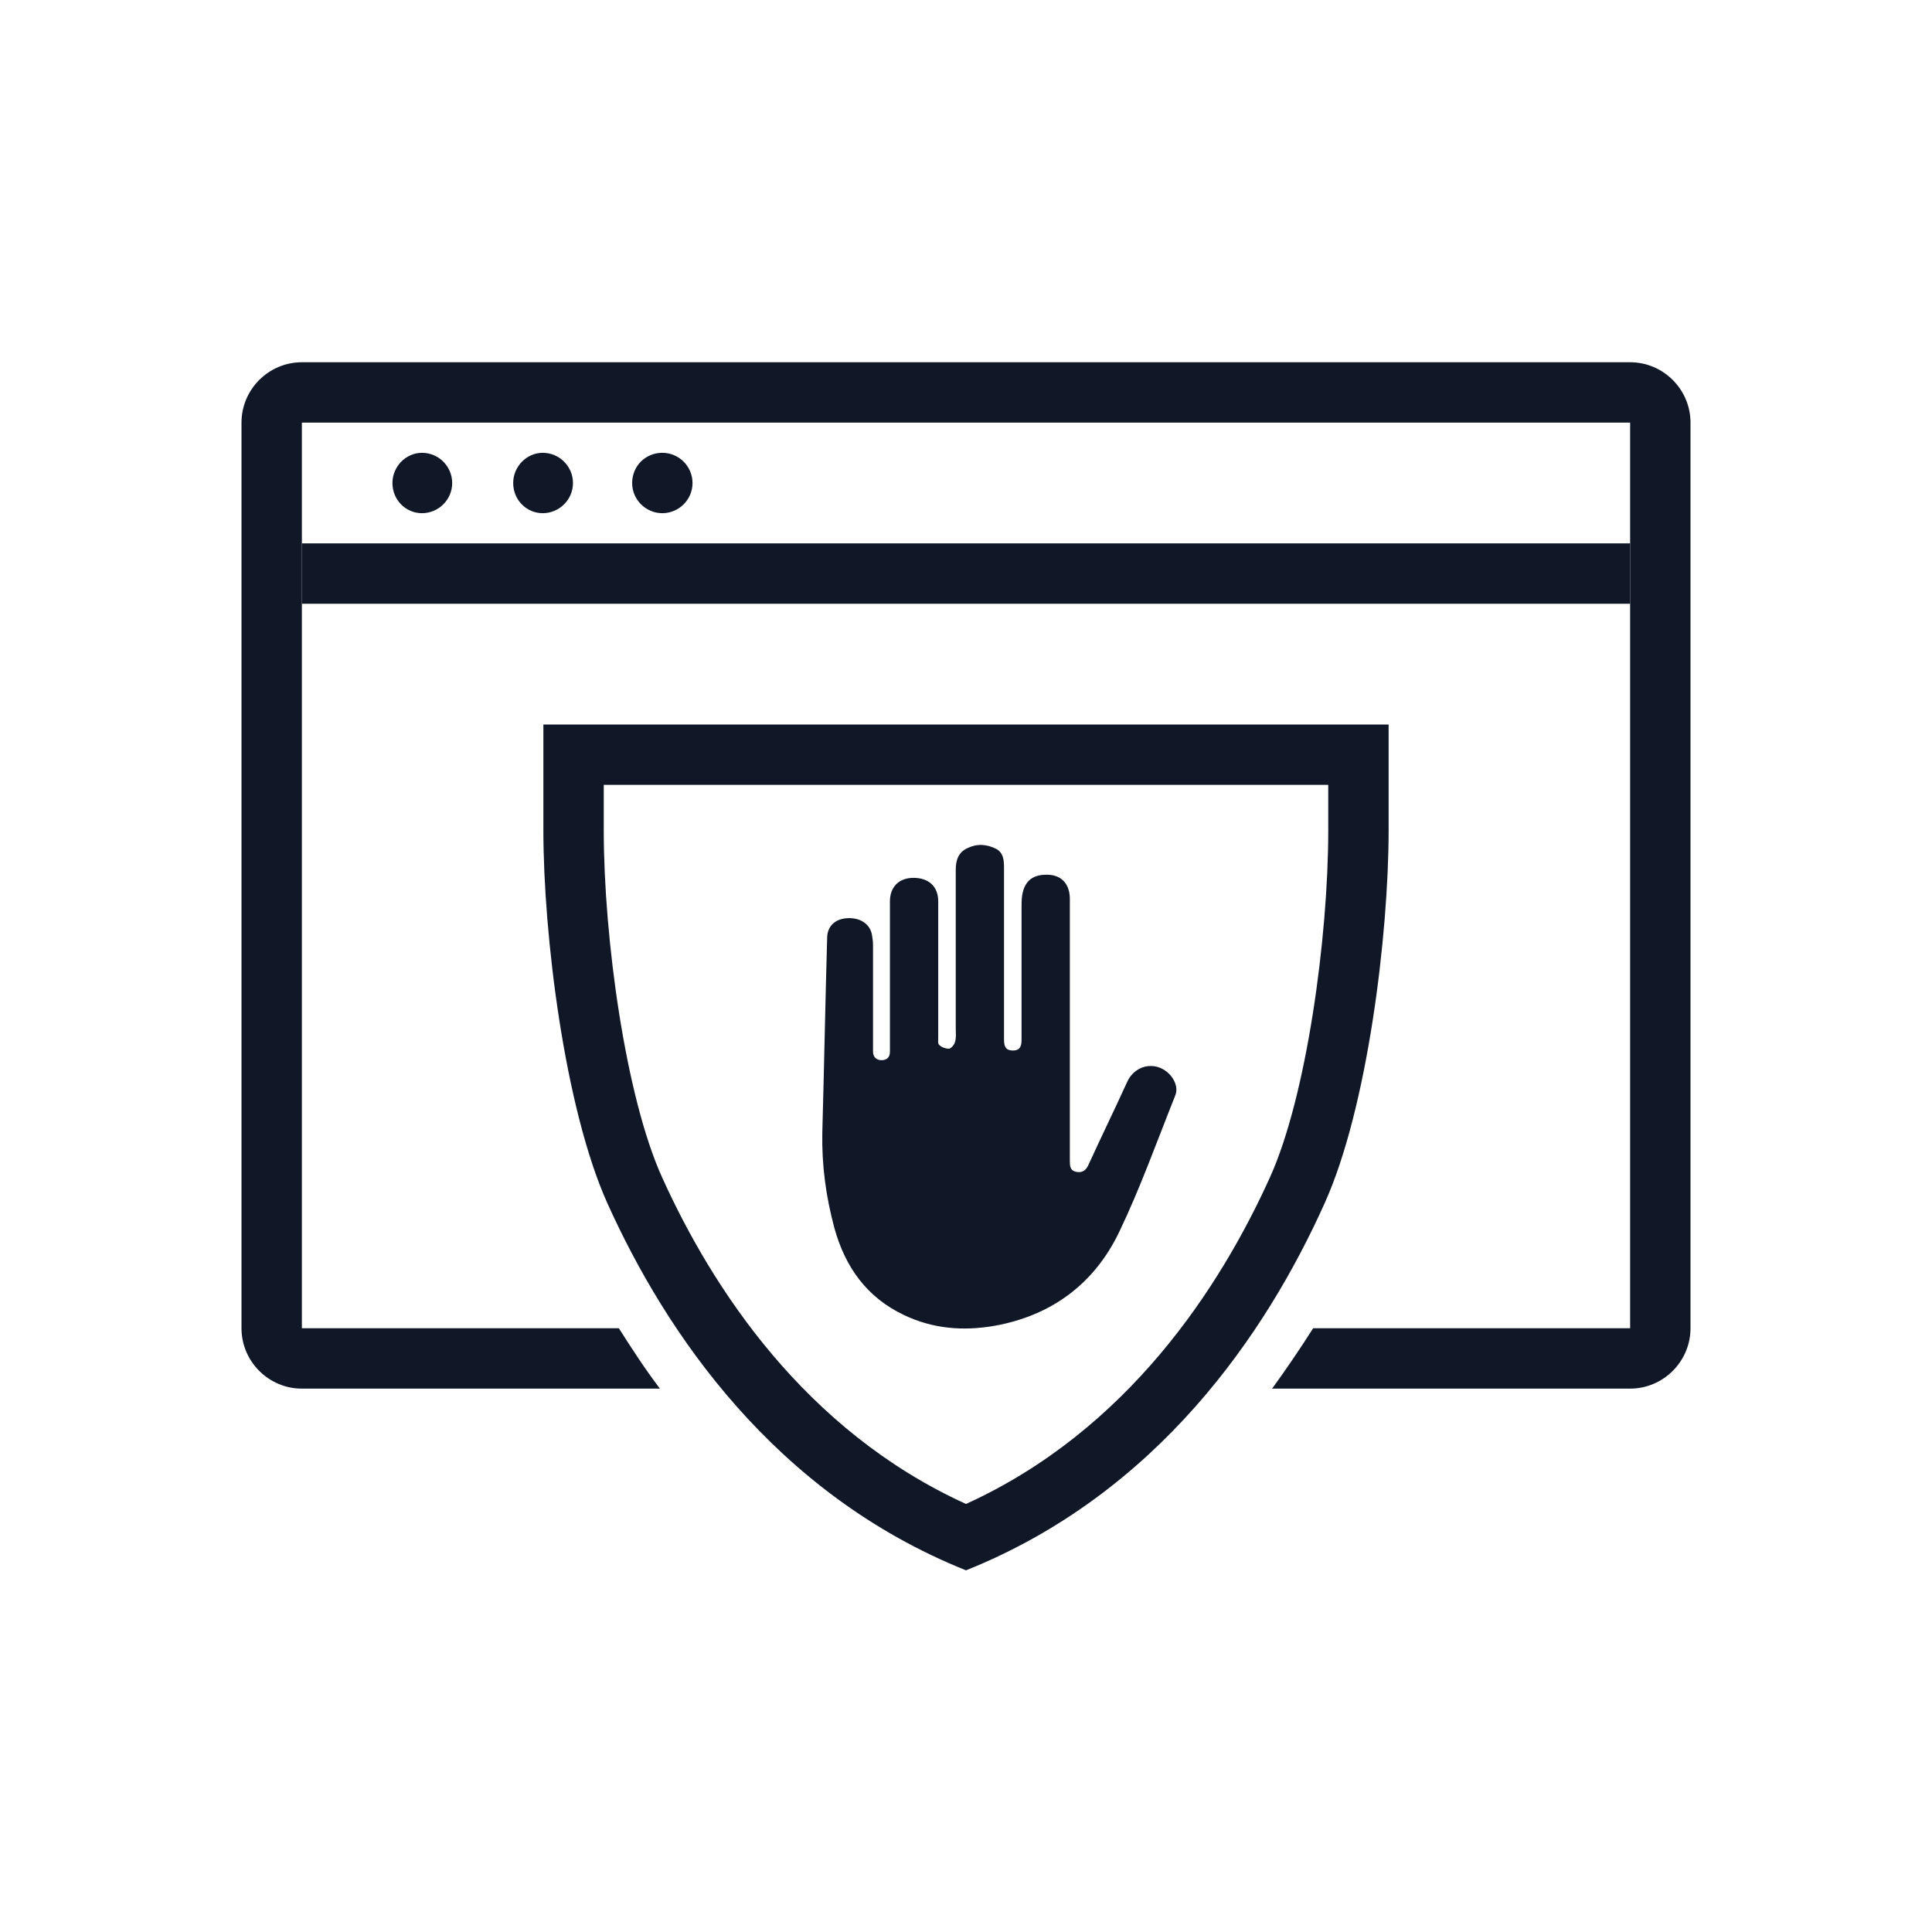 <?xml version="1.0" encoding="UTF-8"?>
<svg width="56px" height="56px" viewBox="0 0 56 56" version="1.1" xmlns="http://www.w3.org/2000/svg" xmlns:xlink="http://www.w3.org/1999/xlink">
    <!-- Generator: Sketch 57.1 (83088) - https://sketch.com -->
    <title>050-B56px</title>
    <desc>Created with Sketch.</desc>
    <g id="050-B56px" stroke="none" stroke-width="1" fill="none" fill-rule="evenodd">
        <g>
            <path d="M47.25,10.5 L8.75,10.5 C7.787,10.5 7,11.287 7,12.25 L7,38.5 C7,39.462 7.787,40.25 8.75,40.25 L19.128,40.25 C18.69,39.672 18.305,39.078 17.938,38.5 L8.75,38.5 L8.75,12.25 L47.25,12.25 L47.25,38.5 L38.062,38.5 C37.695,39.078 37.292,39.672 36.873,40.25 L47.25,40.25 C48.212,40.25 49,39.462 49,38.5 L49,12.25 C49,11.287 48.212,10.5 47.25,10.5 Z" id="Path" fill="#101828" fill-rule="nonzero"></path>
            <path d="M38.5,22.75 L38.5,24.062 C38.5,27.177 37.87,31.797 36.803,34.142 C35.367,37.31 32.69,41.458 28,43.593 C23.31,41.458 20.633,37.31 19.198,34.142 C18.13,31.797 17.5,27.177 17.5,24.062 L17.5,22.75 L38.5,22.75 L38.5,22.75 Z M40.25,21 L15.75,21 L15.75,24.062 C15.75,27.09 16.363,32.112 17.605,34.877 C19.302,38.64 22.453,43.295 28,45.517 C33.547,43.295 36.697,38.657 38.395,34.877 C39.638,32.13 40.25,27.09 40.25,24.062 L40.25,21 L40.25,21 Z" id="Shape" fill="#101828" fill-rule="nonzero"></path>
            <path d="M19.198,14.875 C19.67,14.875 20.073,14.49 20.073,14 C20.073,13.527 19.688,13.125 19.198,13.125 C18.707,13.125 18.323,13.51 18.323,14 C18.323,14.49 18.725,14.875 19.198,14.875" id="Path" fill="#101828" fill-rule="nonzero"></path>
            <path d="M12.232,14.875 C12.705,14.875 13.107,14.49 13.107,14 C13.107,13.527 12.723,13.125 12.232,13.125 C11.76,13.125 11.375,13.527 11.375,14 C11.375,14.49 11.76,14.875 12.232,14.875" id="Path" fill="#101828" fill-rule="nonzero"></path>
            <path d="M15.732,14.875 C16.205,14.875 16.608,14.49 16.608,14 C16.608,13.527 16.223,13.125 15.732,13.125 C15.26,13.125 14.875,13.527 14.875,14 C14.875,14.49 15.26,14.875 15.732,14.875" id="Path" fill="#101828" fill-rule="nonzero"></path>
            <rect id="Rectangle" fill="#101828" fill-rule="nonzero" x="8.75" y="15.75" width="38.5" height="1.75"></rect>
            <path d="M31.01,29.837 C31.01,31.098 31.01,32.375 31.01,33.635 C31.01,33.792 31.01,33.932 31.203,33.968 C31.378,34.002 31.483,33.915 31.552,33.758 C31.92,32.953 32.305,32.165 32.672,31.36 C32.917,30.817 33.6,30.73 33.968,31.22 C34.09,31.395 34.142,31.587 34.055,31.78 C33.53,33.093 33.057,34.422 32.445,35.7 C31.727,37.205 30.485,38.133 28.823,38.43 C27.913,38.587 27.038,38.517 26.198,38.115 C25.13,37.608 24.5,36.733 24.185,35.595 C23.94,34.685 23.817,33.775 23.835,32.83 C23.887,30.957 23.922,29.067 23.975,27.195 C23.975,26.863 24.185,26.652 24.517,26.617 C24.902,26.582 25.2,26.758 25.27,27.073 C25.288,27.177 25.305,27.282 25.305,27.387 C25.305,28.367 25.305,29.348 25.305,30.328 C25.305,30.38 25.305,30.433 25.305,30.485 C25.305,30.642 25.41,30.73 25.55,30.73 C25.69,30.73 25.795,30.66 25.795,30.485 C25.795,30.31 25.795,30.135 25.795,29.96 C25.795,28.683 25.795,27.405 25.795,26.128 C25.795,25.707 26.058,25.445 26.477,25.445 C26.915,25.445 27.195,25.69 27.195,26.128 C27.195,27.44 27.195,28.753 27.195,30.065 C27.195,30.152 27.177,30.258 27.23,30.293 C27.3,30.363 27.422,30.398 27.51,30.398 C27.58,30.38 27.668,30.275 27.685,30.188 C27.72,30.065 27.703,29.942 27.703,29.82 C27.703,28.28 27.703,26.758 27.703,25.218 C27.703,24.938 27.773,24.71 28.035,24.587 C28.315,24.448 28.595,24.465 28.875,24.605 C29.102,24.727 29.102,24.973 29.102,25.183 C29.102,26.705 29.102,28.21 29.102,29.733 C29.102,29.872 29.102,29.995 29.102,30.135 C29.102,30.363 29.172,30.45 29.365,30.45 C29.558,30.45 29.61,30.328 29.61,30.152 C29.61,28.875 29.61,27.58 29.61,26.302 C29.61,26.18 29.61,26.075 29.628,25.953 C29.698,25.515 29.96,25.323 30.433,25.358 C30.8,25.392 31.01,25.655 31.01,26.058 C31.01,27.317 31.01,28.578 31.01,29.837 Z" id="Path" fill="#101828" fill-rule="nonzero"></path>
            <rect id="Rectangle" x="0" y="0" width="56" height="56"></rect>
        </g>
    </g>
</svg>